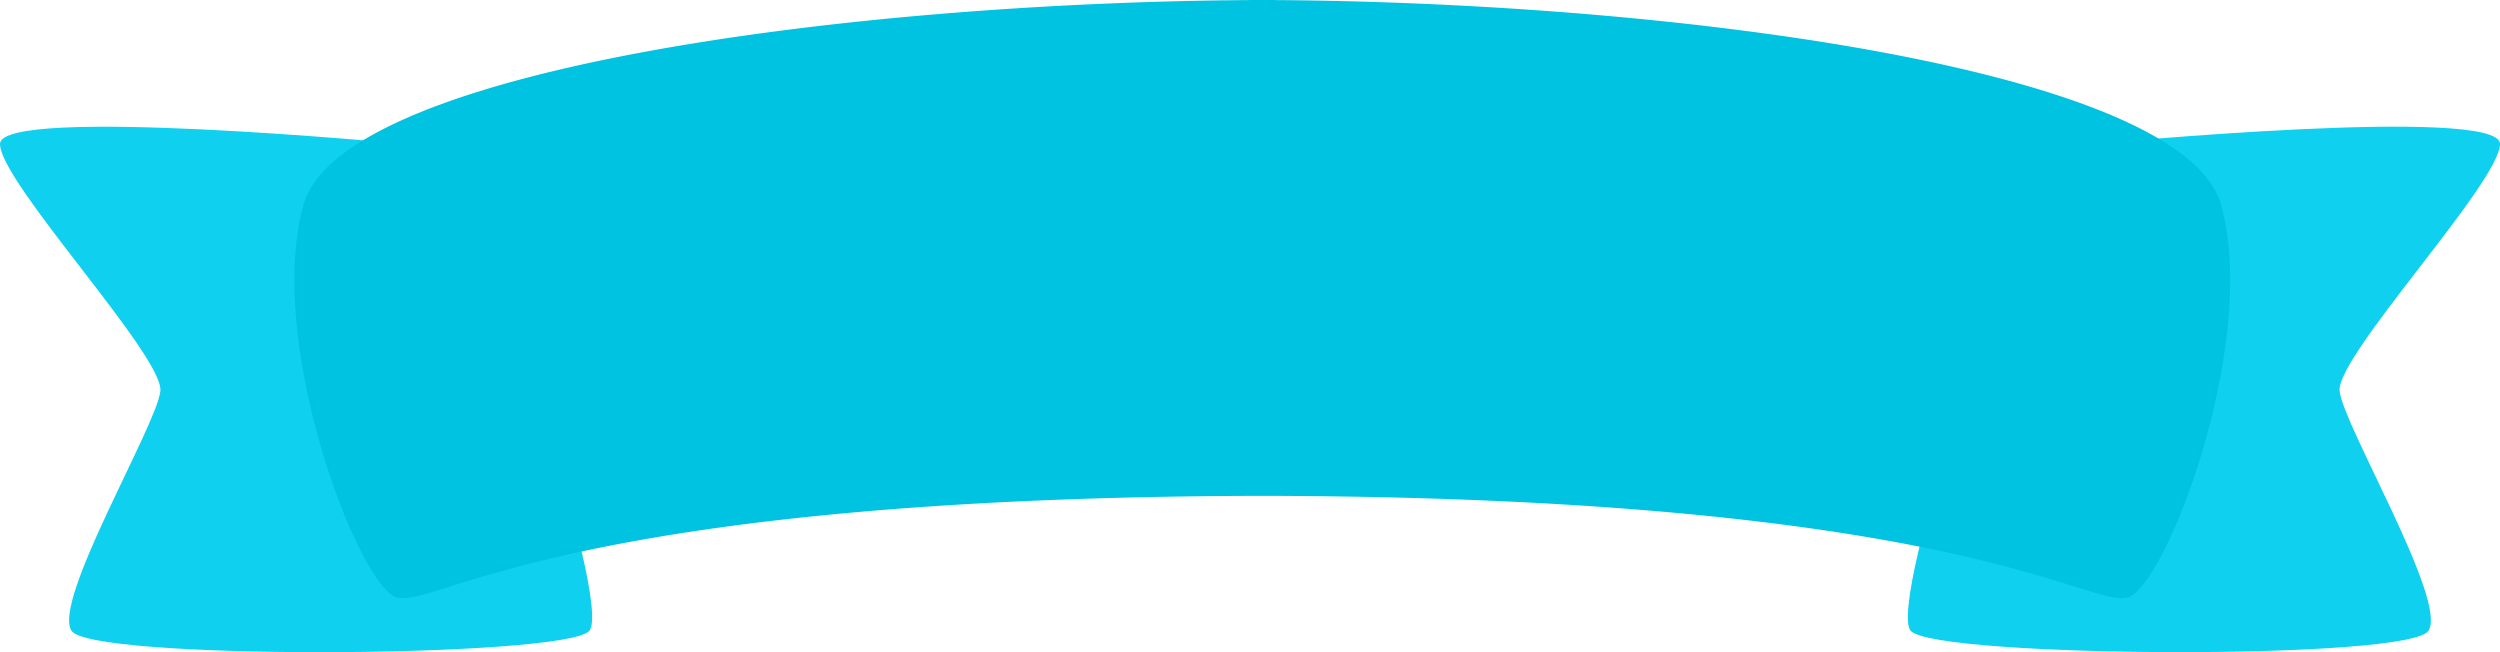 <svg xmlns="http://www.w3.org/2000/svg" width="367.995" height="96" viewBox="0 0 367.995 96">
    <g>
        <path fill="#0fd0ee" d="M-4373.753 14635.7c-3.413-3.983 15-62 27.3-71.673 0 0 59.444-5.691 59.444 0s-24.176 31.286-23.606 36.4 15.928 30.859 13.083 35.269c-1.385 2.147-18.706 3.147-36.5 3.147-18.721.007-37.968-1.101-39.721-3.143zm-270.725 0c-2.844-4.409 12.514-30.15 13.083-35.269s-23.606-30.717-23.606-36.4 59.445 0 59.445 0c12.3 9.671 30.716 67.689 27.3 71.673-1.75 2.04-21 3.147-39.726 3.147-17.788-.001-35.108-1.001-36.496-3.151z" transform="translate(3582.001 -1637.5) translate(1073 -12905.35)"/>
        <path fill="#00c3e1" d="M-4512.532 14634.486c-103.374.2-121.933 16.82-127.511 14.905-5.611-1.923-19.242-37.513-13.627-57.711 5.5-19.788 79.269-29.769 139.27-30.168v-.013h3.736v.013c60 .4 133.773 10.38 139.27 30.168 5.611 20.2-8.02 55.788-13.631 57.711a3.2 3.2 0 0 1-1.038.153c-6.81.003-28.722-14.869-126.469-15.058z" transform="translate(3582.001 -1637.5) translate(1116.336 -12924)"/>
    </g>
</svg>
